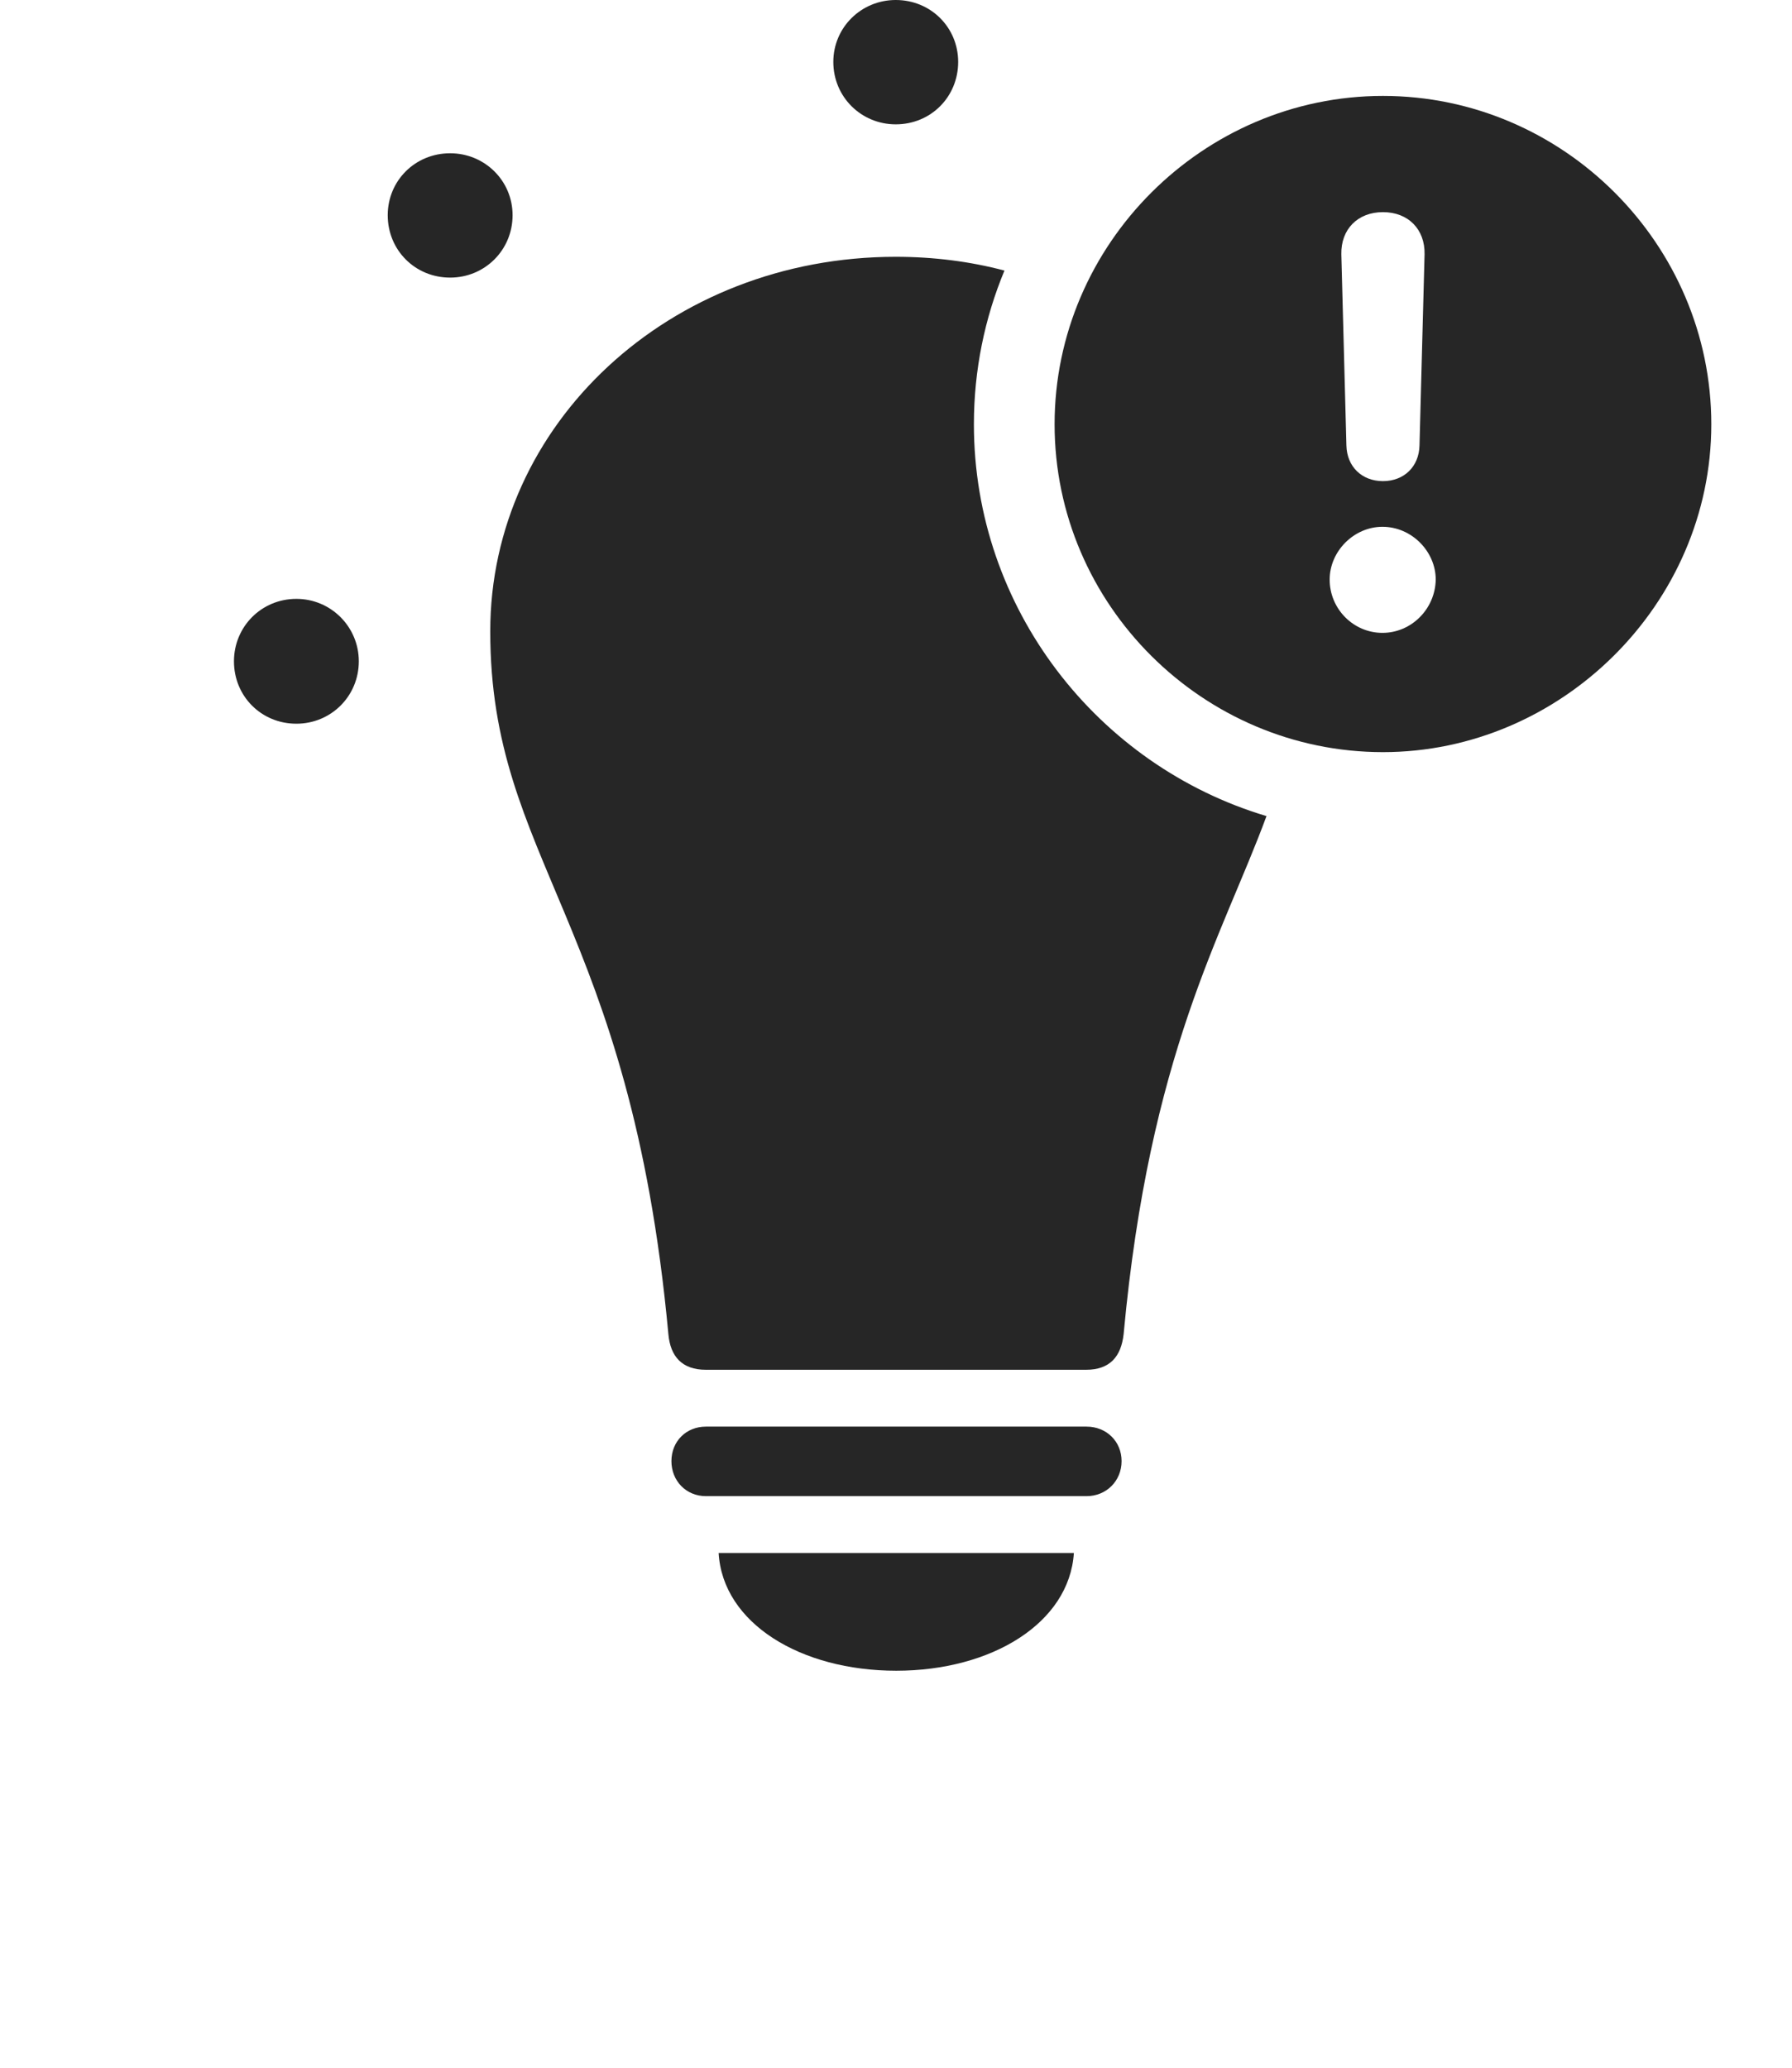 <?xml version="1.0" encoding="UTF-8"?>
<!--Generator: Apple Native CoreSVG 326-->
<!DOCTYPE svg
PUBLIC "-//W3C//DTD SVG 1.1//EN"
       "http://www.w3.org/Graphics/SVG/1.1/DTD/svg11.dtd">
<svg version="1.1" xmlns="http://www.w3.org/2000/svg" xmlns:xlink="http://www.w3.org/1999/xlink" viewBox="0 0 882.75 1018.75">
 <g>
  <rect height="1018.75" opacity="0" width="882.75" x="0" y="0"/>
  <path d="M176.75 325.75C176.75 343 163 356.5 146 356.5C128.75 356.5 115.25 343 115.25 325.75C115.25 308.75 128.75 295 146 295C163 295 176.75 308.75 176.75 325.75ZM252.5 106C252.5 123.25 238.75 136.75 221.75 136.75C204.5 136.75 191 123.25 191 106C191 89 204.5 75.5 221.75 75.5C238.75 75.5 252.5 89 252.5 106ZM472 30.5C472 47.75 458.5 61.25 441.25 61.25C424.25 61.25 410.5 47.75 410.5 30.5C410.5 13.5 424.25 0 441.25 0C458.5 0 472 13.5 472 30.5Z" fill="black" fill-opacity="0.85"/>
  <path d="M441.5 823C394.25 823 356 799.5 354 765L529 765C526.75 799.5 488.5 823 441.5 823ZM552.5 719.75C552.5 729.5 545 737 535.25 737L347.75 737C338 737 330.75 729.5 330.75 719.75C330.75 710 338 702.75 347.75 702.75L535.25 702.75C545 702.75 552.5 710 552.5 719.75ZM494.802 133.282C485.071 156.685 479.75 182.28 479.75 209C479.75 299.83 540.79 377.207 623.881 402.004C602.274 460.691 566.277 518.743 553.5 657.25C552.25 668.25 546.75 674.75 535 674.75L347.75 674.75C336 674.75 330.25 668.25 329.25 657.25C310.5 454 241.5 424 241.5 311C241.5 209 329.75 126.5 441.25 126.5C459.89 126.5 477.87 128.795 494.802 133.282Z" fill="black" fill-opacity="0.85"/>
  <path d="M843 209C843 297.5 769 370.5 681.25 370.5C592.75 370.5 519.5 298 519.5 209C519.5 120.25 592.75 47.25 681.25 47.25C770 47.25 843 120.25 843 209ZM655 285.5C655 300 666.75 311.75 681 311.75C695.25 311.75 707 300 707.25 285.5C707.25 271.75 695.5 259.5 681 259.5C667 259.5 655 271.5 655 285.5ZM660.75 125.25L663.25 219.5C663.5 229.75 670.75 237 681.25 237C691.75 237 699 229.75 699.25 219.5L701.75 125.25C702 113 693.75 104.5 681.25 104.5C668.75 104.5 660.5 113 660.75 125.25Z" fill="black" fill-opacity="0.85"/>
 </g>
</svg>
